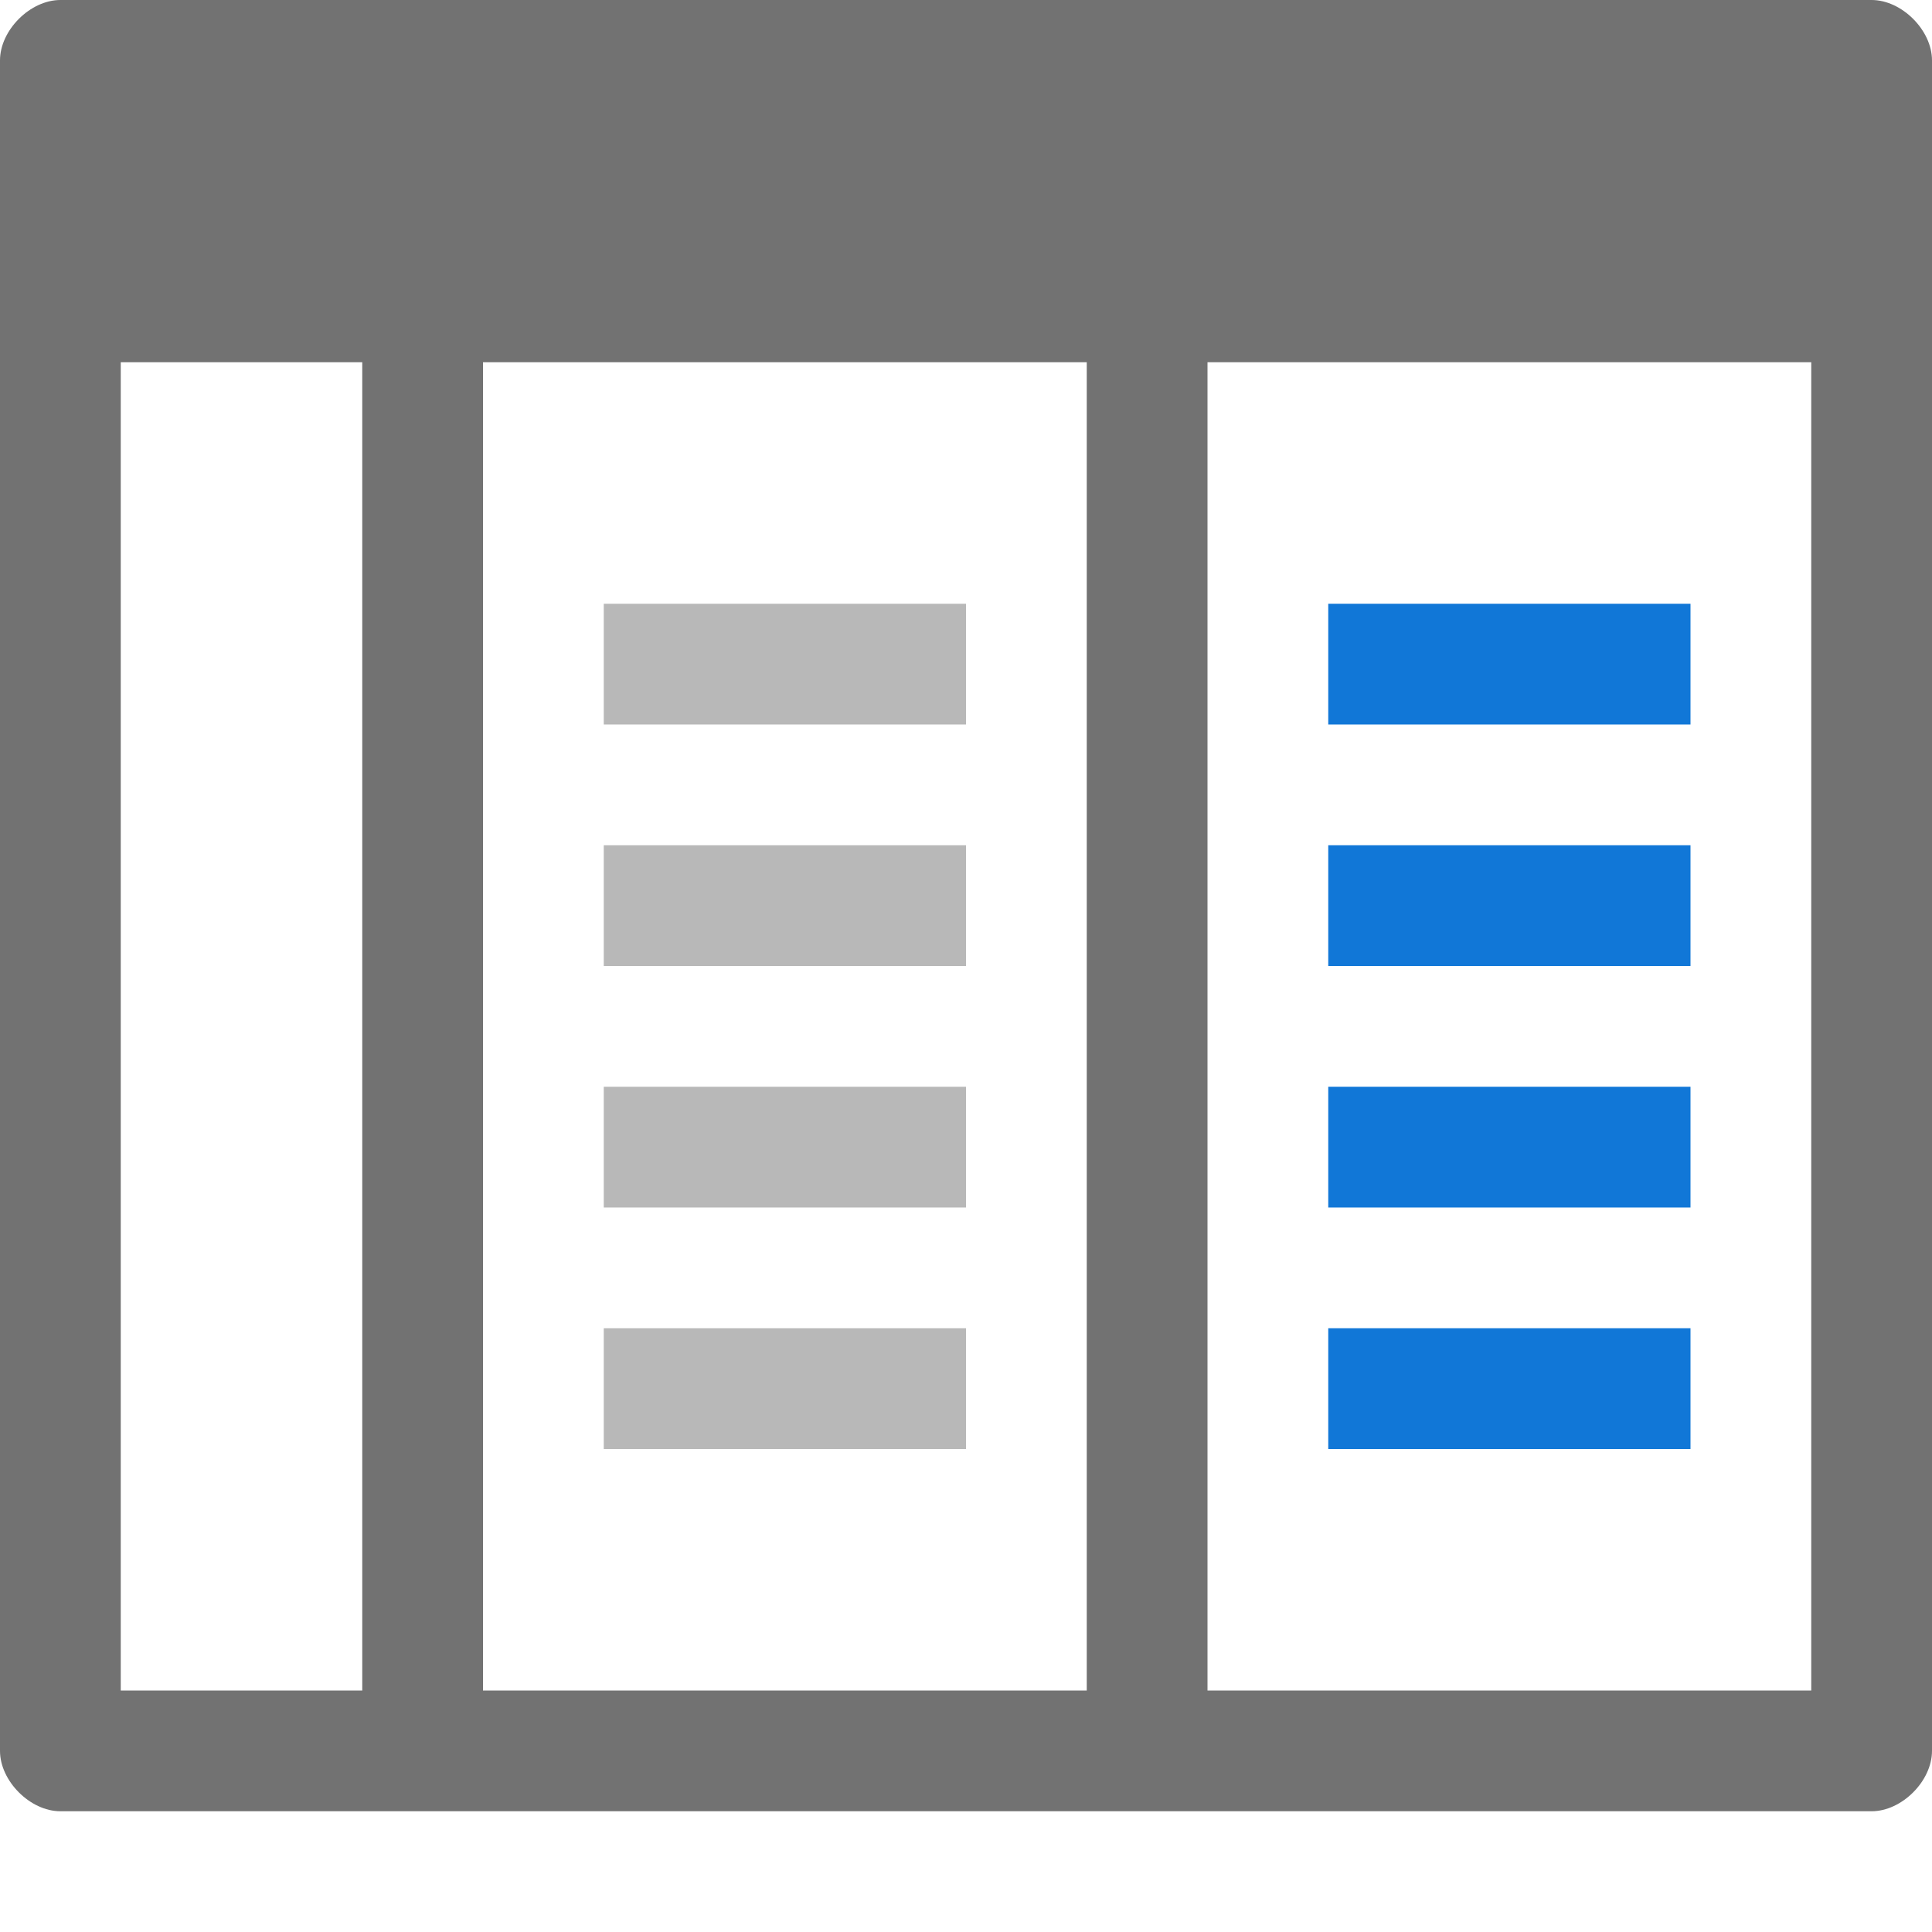 <?xml version="1.0" encoding="utf-8"?>
<!-- Generator: Adobe Illustrator 21.1.0, SVG Export Plug-In . SVG Version: 6.00 Build 0)  -->
<svg version="1.1" id="Layer_1" xmlns="http://www.w3.org/2000/svg" xmlns:xlink="http://www.w3.org/1999/xlink" x="0px" y="0px"
	 viewBox="0 0 32 32" style="enable-background:new 0 0 32 32;" xml:space="preserve">
<style type="text/css">
	.Yellow{fill:#FFB115;}
	.Red{fill:#D11C1C;}
	.Blue{fill:#1177D7;}
	.Green{fill:#039C23;}
	.Black{fill:#727272;}
	.White{fill:#FFFFFF;}
	.st0{opacity:0.5;}
	.st1{display:none;}
	.st2{display:inline;fill:#039C23;}
	.st3{display:inline;fill:#D11C1C;}
	.st4{display:inline;fill:#727272;}
</style>
<g id="PanelRight">
	<path class="Blue" d="M28,12h-6v-2h6V12z M28,14h-6v2h6V14z M28,18h-6v2h6V18z M28,22h-6v2h6V22z"/>
	<g class="st0">
		<path class="Black" d="M16,12h-6v-2h6V12z M16,14h-6v2h6V14z M16,18h-6v2h6V18z M16,22h-6v2h6V22z"/>
	</g>
	<path class="Black" d="M31,0H1C0.5,0,0,0.5,0,1v28c0,0.5,0.5,1,1,1h5h2h23c0.5,0,1-0.5,1-1V1C32,0.5,31.5,0,31,0z M2,28V6h4v22H2z
		 M18,28H8V6h10V28z M30,28H20V6h10V28z"/>
</g>
</svg>
